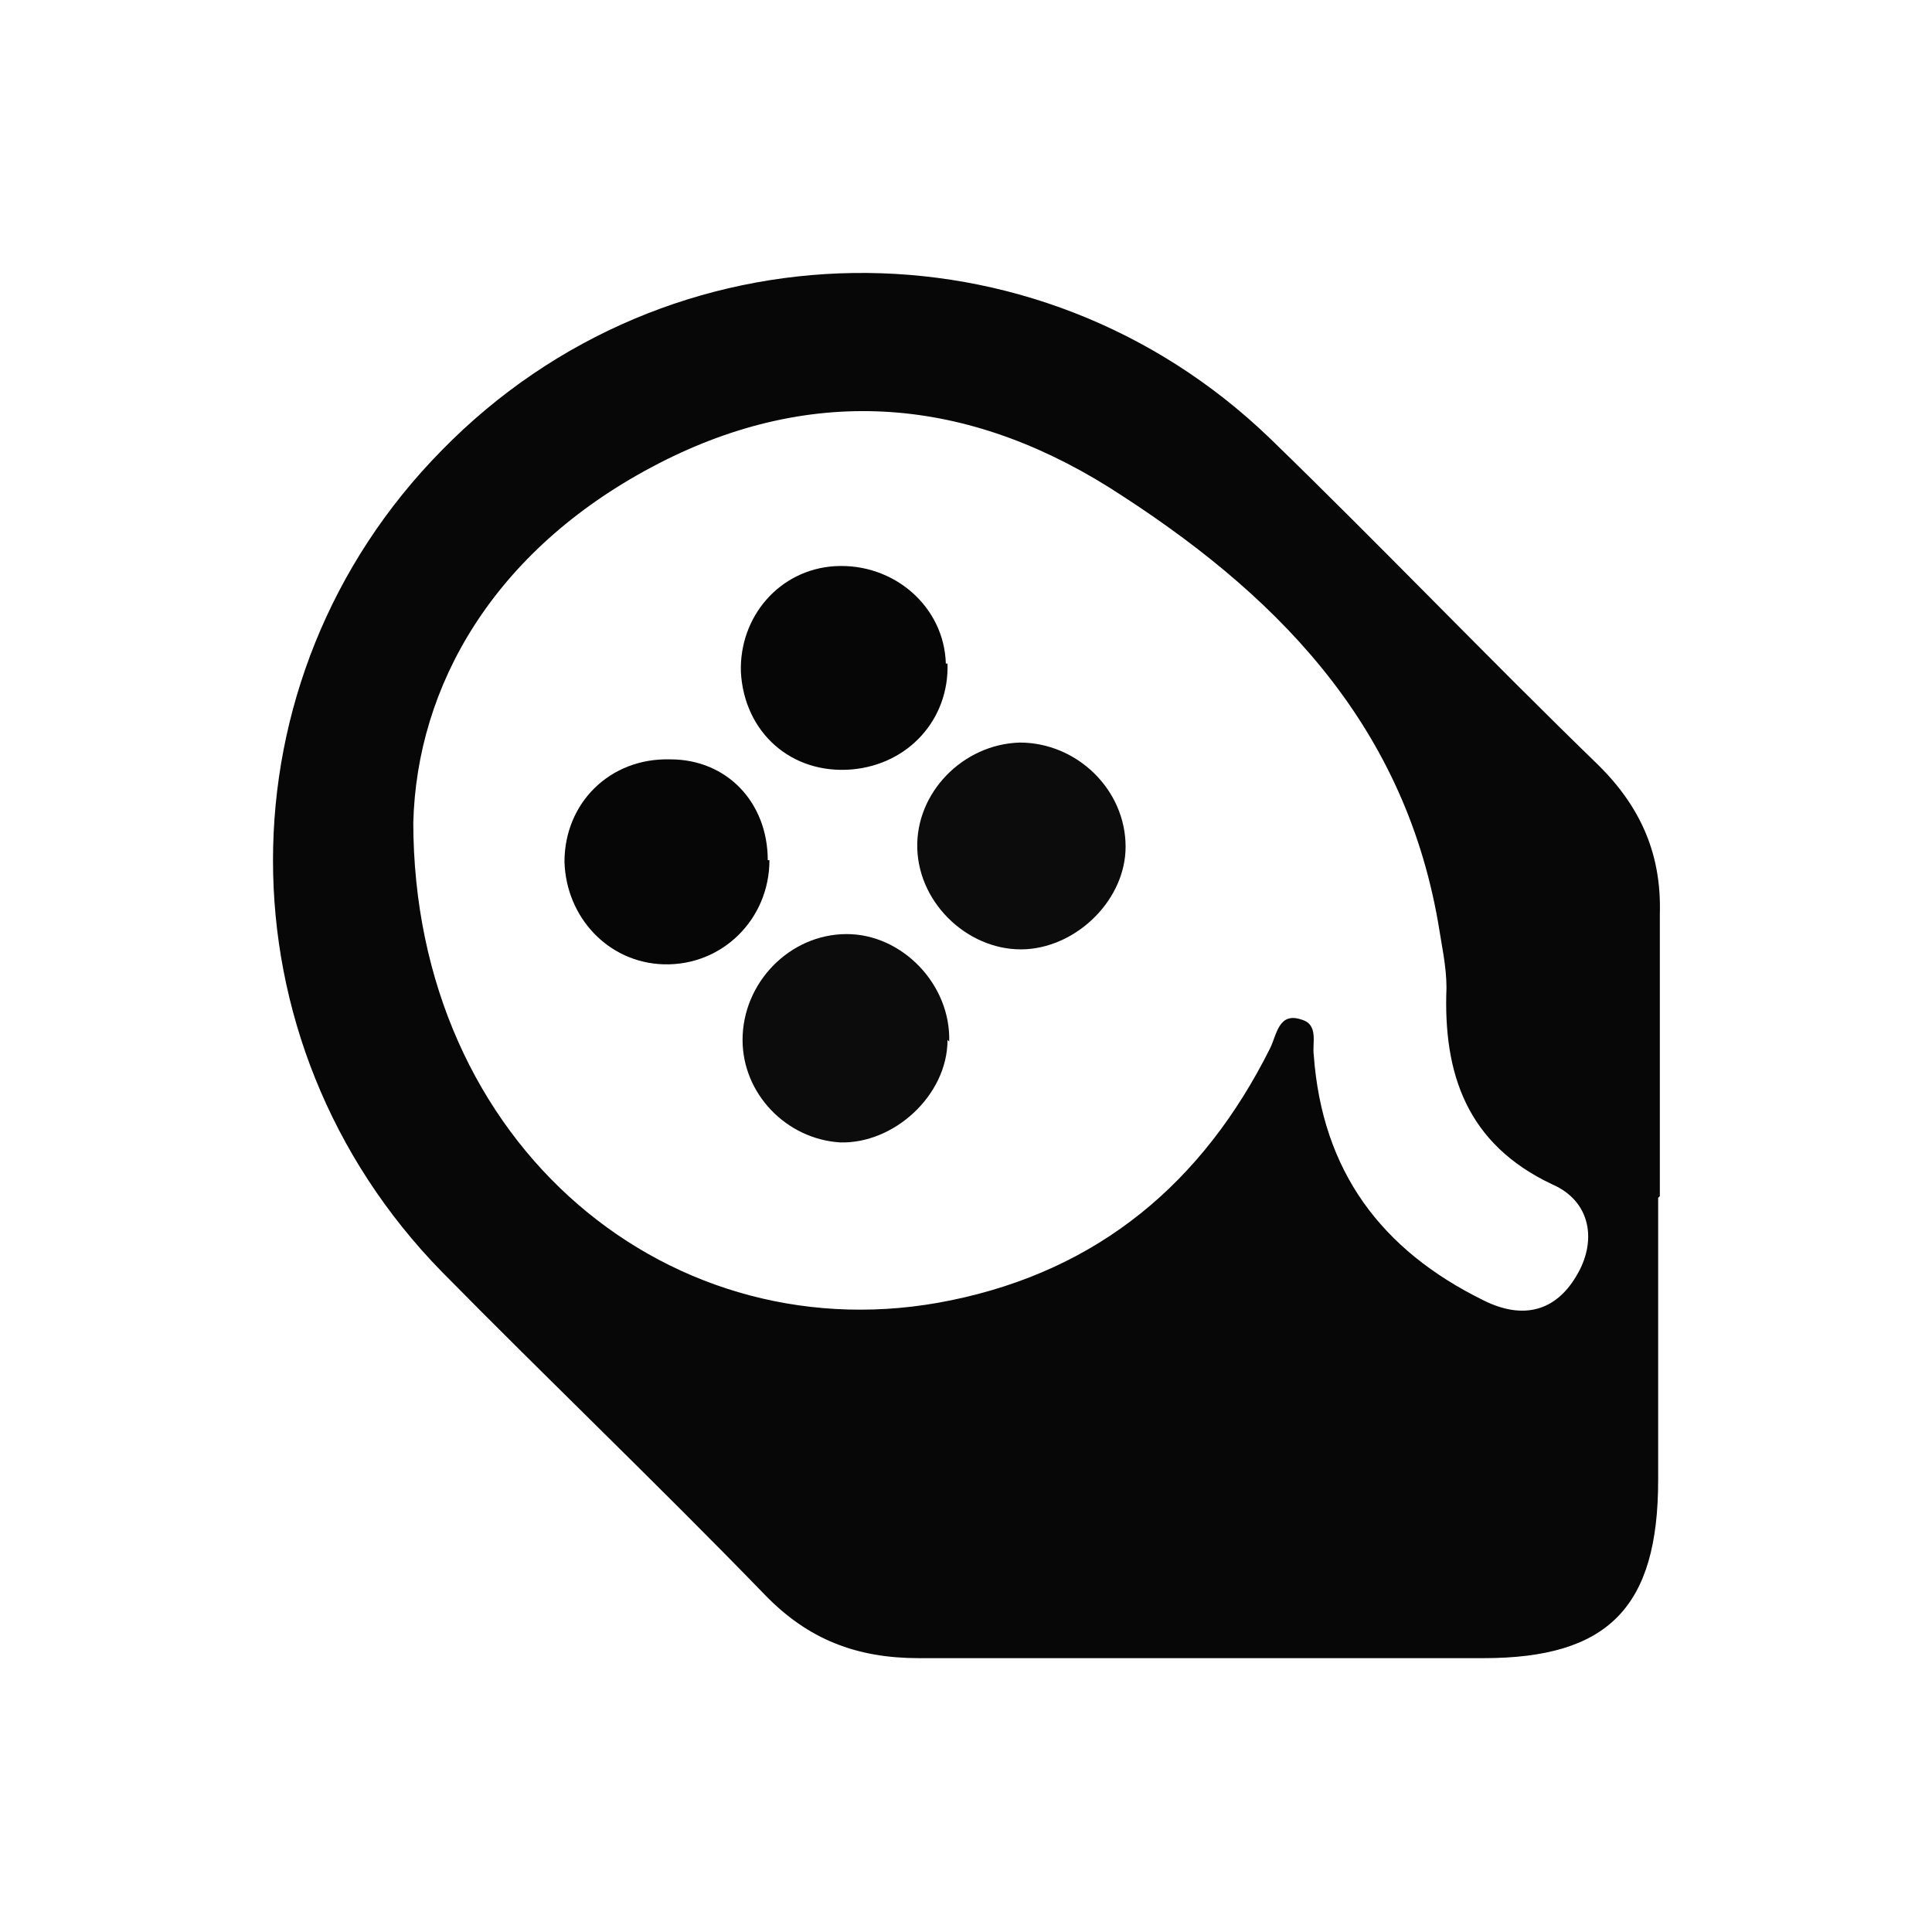 <?xml version="1.0" encoding="UTF-8"?><svg id="a" xmlns="http://www.w3.org/2000/svg" viewBox="0 0 115 115"><defs><style>.b{fill:#070707;}.c{fill:#060606;}.d{fill:#0c0c0c;}</style></defs><path class="b" d="M98.7,71.3c0,5.6,0,11.2,0,16.8,0,7.6-3,10.6-10.4,10.6-11.2,0-22.4,0-33.6,0-3.7,0-6.6-1.1-9.2-3.8-6.3-6.5-12.9-12.8-19.2-19.2-13.4-13.7-13.4-35.3,0-48.9,13.5-13.8,35.4-14.1,49.3-.7,6.6,6.4,13,13.1,19.6,19.5,2.5,2.5,3.7,5.3,3.6,8.8,0,5.6,0,11.2,0,16.8ZM24.6,48.9c0,19.4,15.5,31.9,32,28.5,8.8-1.8,15-7,19-15,.4-.8.5-2.2,1.9-1.7,1,.3.6,1.4.7,2.1.5,6.9,4,11.6,10.1,14.6,2.4,1.2,4.3.6,5.5-1.4,1.3-2.1.9-4.5-1.4-5.5-5.1-2.4-6.5-6.6-6.3-11.7,0-1.3-.3-2.6-.5-3.9-2.1-12-9.8-19.7-19.6-25.9-8.8-5.5-18-6.1-27.2-1.2-9.4,5-14,13-14.2,21.2Z"/><path class="d" d="M60.7,44.2c3.4,0,6.3,2.8,6.3,6.2,0,3.1-2.8,5.9-5.9,6.1-3.3.2-6.4-2.6-6.5-6-.1-3.3,2.7-6.2,6.1-6.3Z"/><path class="d" d="M56.4,61.9c0,3.3-3.2,6.2-6.4,6.1-3.2-.2-5.8-2.9-5.8-6.1,0-3.4,2.8-6.3,6.2-6.3,3.3,0,6.2,3,6.1,6.4Z"/><path class="c" d="M56.4,39.5c.1,3.3-2.3,6-5.7,6.3-3.6.3-6.4-2.2-6.6-5.8-.1-3.3,2.3-6.1,5.6-6.3,3.5-.2,6.5,2.4,6.6,5.8Z"/><path class="c" d="M45.8,51.2c0,3.5-2.8,6.3-6.3,6.2-3.3-.1-5.8-2.8-5.9-6.1,0-3.5,2.7-6.2,6.3-6.1,3.4,0,5.8,2.6,5.8,6Z"/></svg>